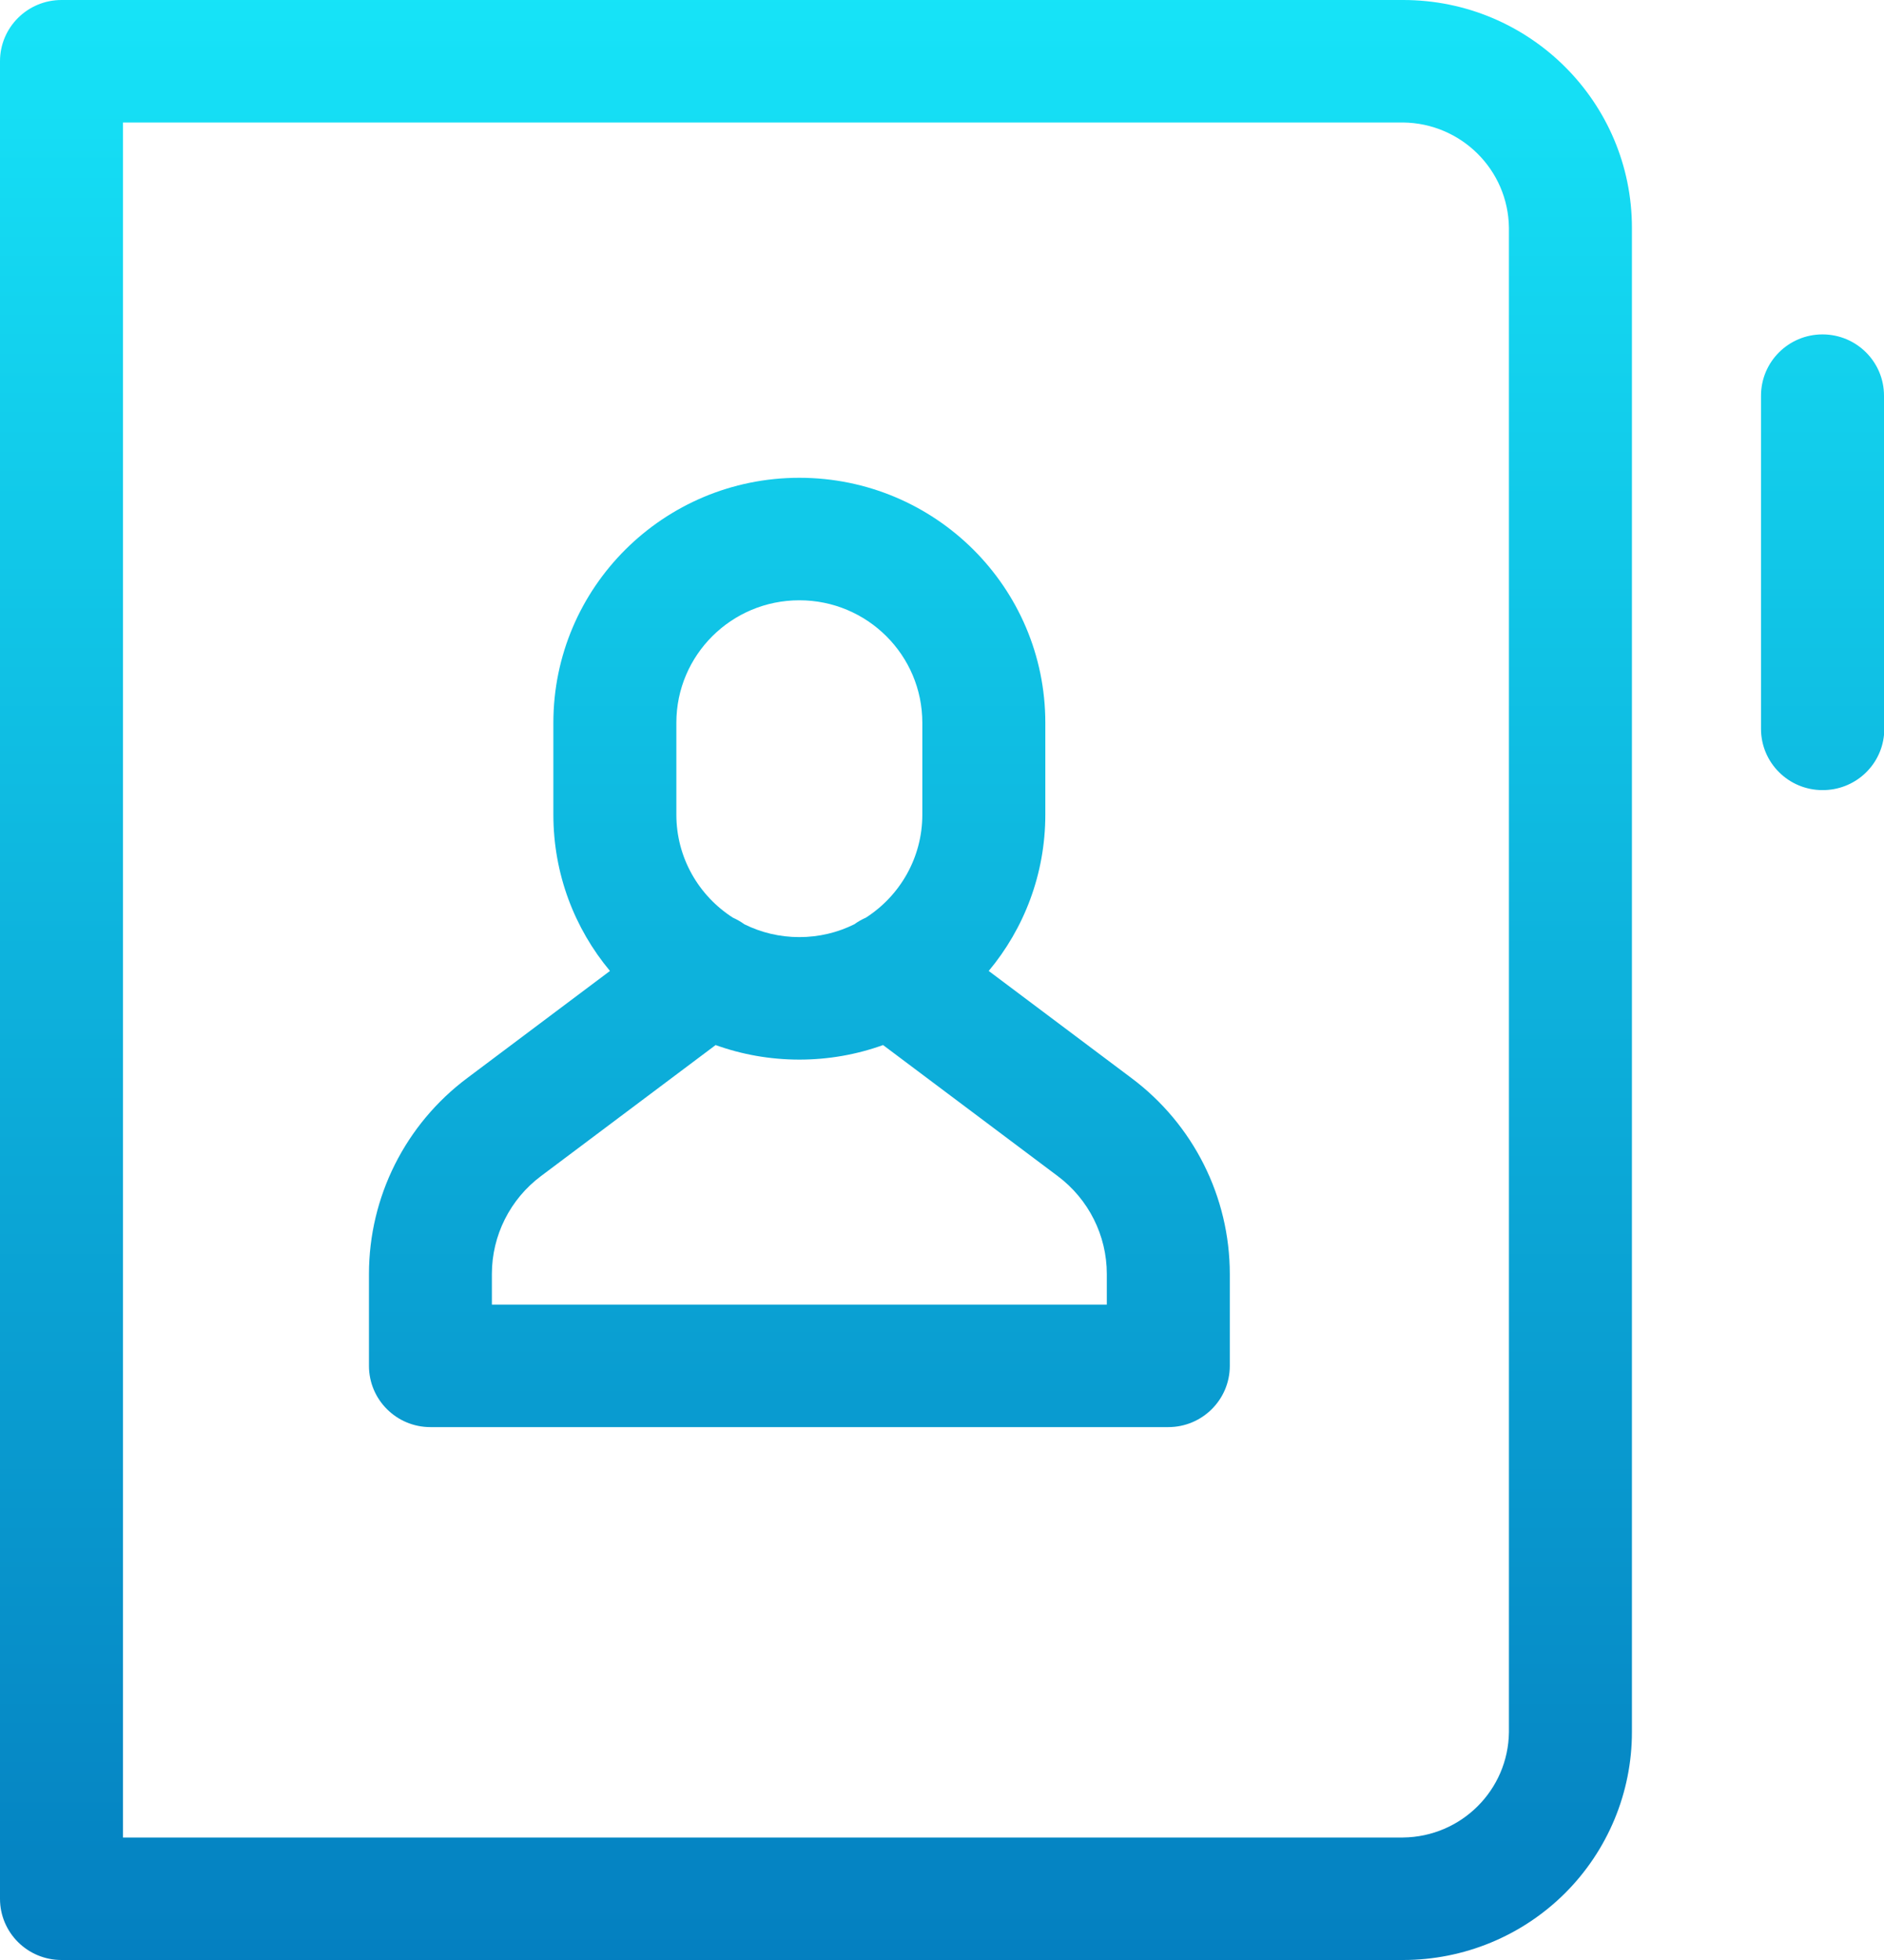 <?xml version="1.0" encoding="UTF-8"?>
<svg width="25px" height="26px" viewBox="0 0 25 26" version="1.1" xmlns="http://www.w3.org/2000/svg" xmlns:xlink="http://www.w3.org/1999/xlink">
    <!-- Generator: Sketch 53.2 (72643) - https://sketchapp.com -->
    <title>yuangongguanli</title>
    <desc>Created with Sketch.</desc>
    <defs>
        <linearGradient x1="50%" y1="0%" x2="50%" y2="100%" id="linearGradient-1">
            <stop stop-color="#16E4F8" offset="0%"></stop>
            <stop stop-color="#047FC0" offset="100%"></stop>
        </linearGradient>
    </defs>
    <g id="Page-1" stroke="none" stroke-width="1" fill="none" fill-rule="evenodd">
        <g id="招聘三级屏" transform="translate(-1113, -273)" fill="url(#linearGradient-1)" fill-rule="nonzero">
            <g id="yuangongguanli" transform="translate(1113, 273)">
                <path d="M8.094,12.88 C7.625,12.318 7.343,11.595 7.343,10.806 L7.343,9.588 C7.343,7.793 8.805,6.338 10.607,6.338 C12.41,6.338 13.871,7.793 13.871,9.588 L13.871,10.806 C13.871,11.595 13.589,12.318 13.12,12.88 L15.013,14.3 C15.835,14.914 16.319,15.877 16.319,16.9 L16.319,18.119 C16.319,18.567 15.953,18.931 15.503,18.931 L5.711,18.931 C5.261,18.931 4.896,18.567 4.896,18.119 L4.896,16.9 C4.896,15.877 5.379,14.914 6.201,14.3 L8.094,12.88 Z M9.725,12.173 C9.778,12.197 9.83,12.226 9.878,12.261 C10.098,12.37 10.345,12.431 10.607,12.431 C10.869,12.431 11.116,12.37 11.336,12.261 C11.384,12.226 11.436,12.197 11.49,12.173 C11.94,11.884 12.239,11.38 12.239,10.806 L12.239,9.588 C12.239,8.69 11.508,7.963 10.607,7.963 C9.706,7.963 8.975,8.69 8.975,9.588 L8.975,10.806 C8.975,11.38 9.274,11.884 9.725,12.173 Z M9.496,13.863 L7.18,15.6 C6.769,15.907 6.527,16.389 6.527,16.9 L6.527,17.306 L14.687,17.306 L14.687,16.9 C14.687,16.389 14.445,15.907 14.034,15.6 L11.718,13.863 C11.371,13.988 10.997,14.056 10.607,14.056 C10.217,14.056 9.843,13.988 9.496,13.863 Z M18.619,26 L0.816,26 C0.365,26 9.05860823e-17,25.636 0,25.188 L0,0.812 C-9.05860823e-17,0.364 0.365,8.24306134e-17 0.816,0 L18.619,0 C20.296,1.02213961e-16 21.655,1.353 21.655,3.022 L21.655,22.977 C21.655,23.779 21.335,24.548 20.766,25.115 C20.196,25.682 19.424,26 18.619,26 Z M1.632,24.375 L18.619,24.375 C19.391,24.366 20.014,23.746 20.023,22.977 L20.023,3.022 C20.014,2.254 19.391,1.634 18.619,1.625 L1.632,1.625 L1.632,24.375 Z M24.184,10.481 C23.733,10.481 23.368,10.117 23.368,9.669 L23.368,5.249 C23.368,4.8 23.733,4.436 24.184,4.436 C24.635,4.436 25,4.8 25,5.249 L25,9.75 C24.958,10.167 24.605,10.483 24.184,10.481 Z" id="合并形状"></path>
            </g>
        </g>
    </g>
</svg>